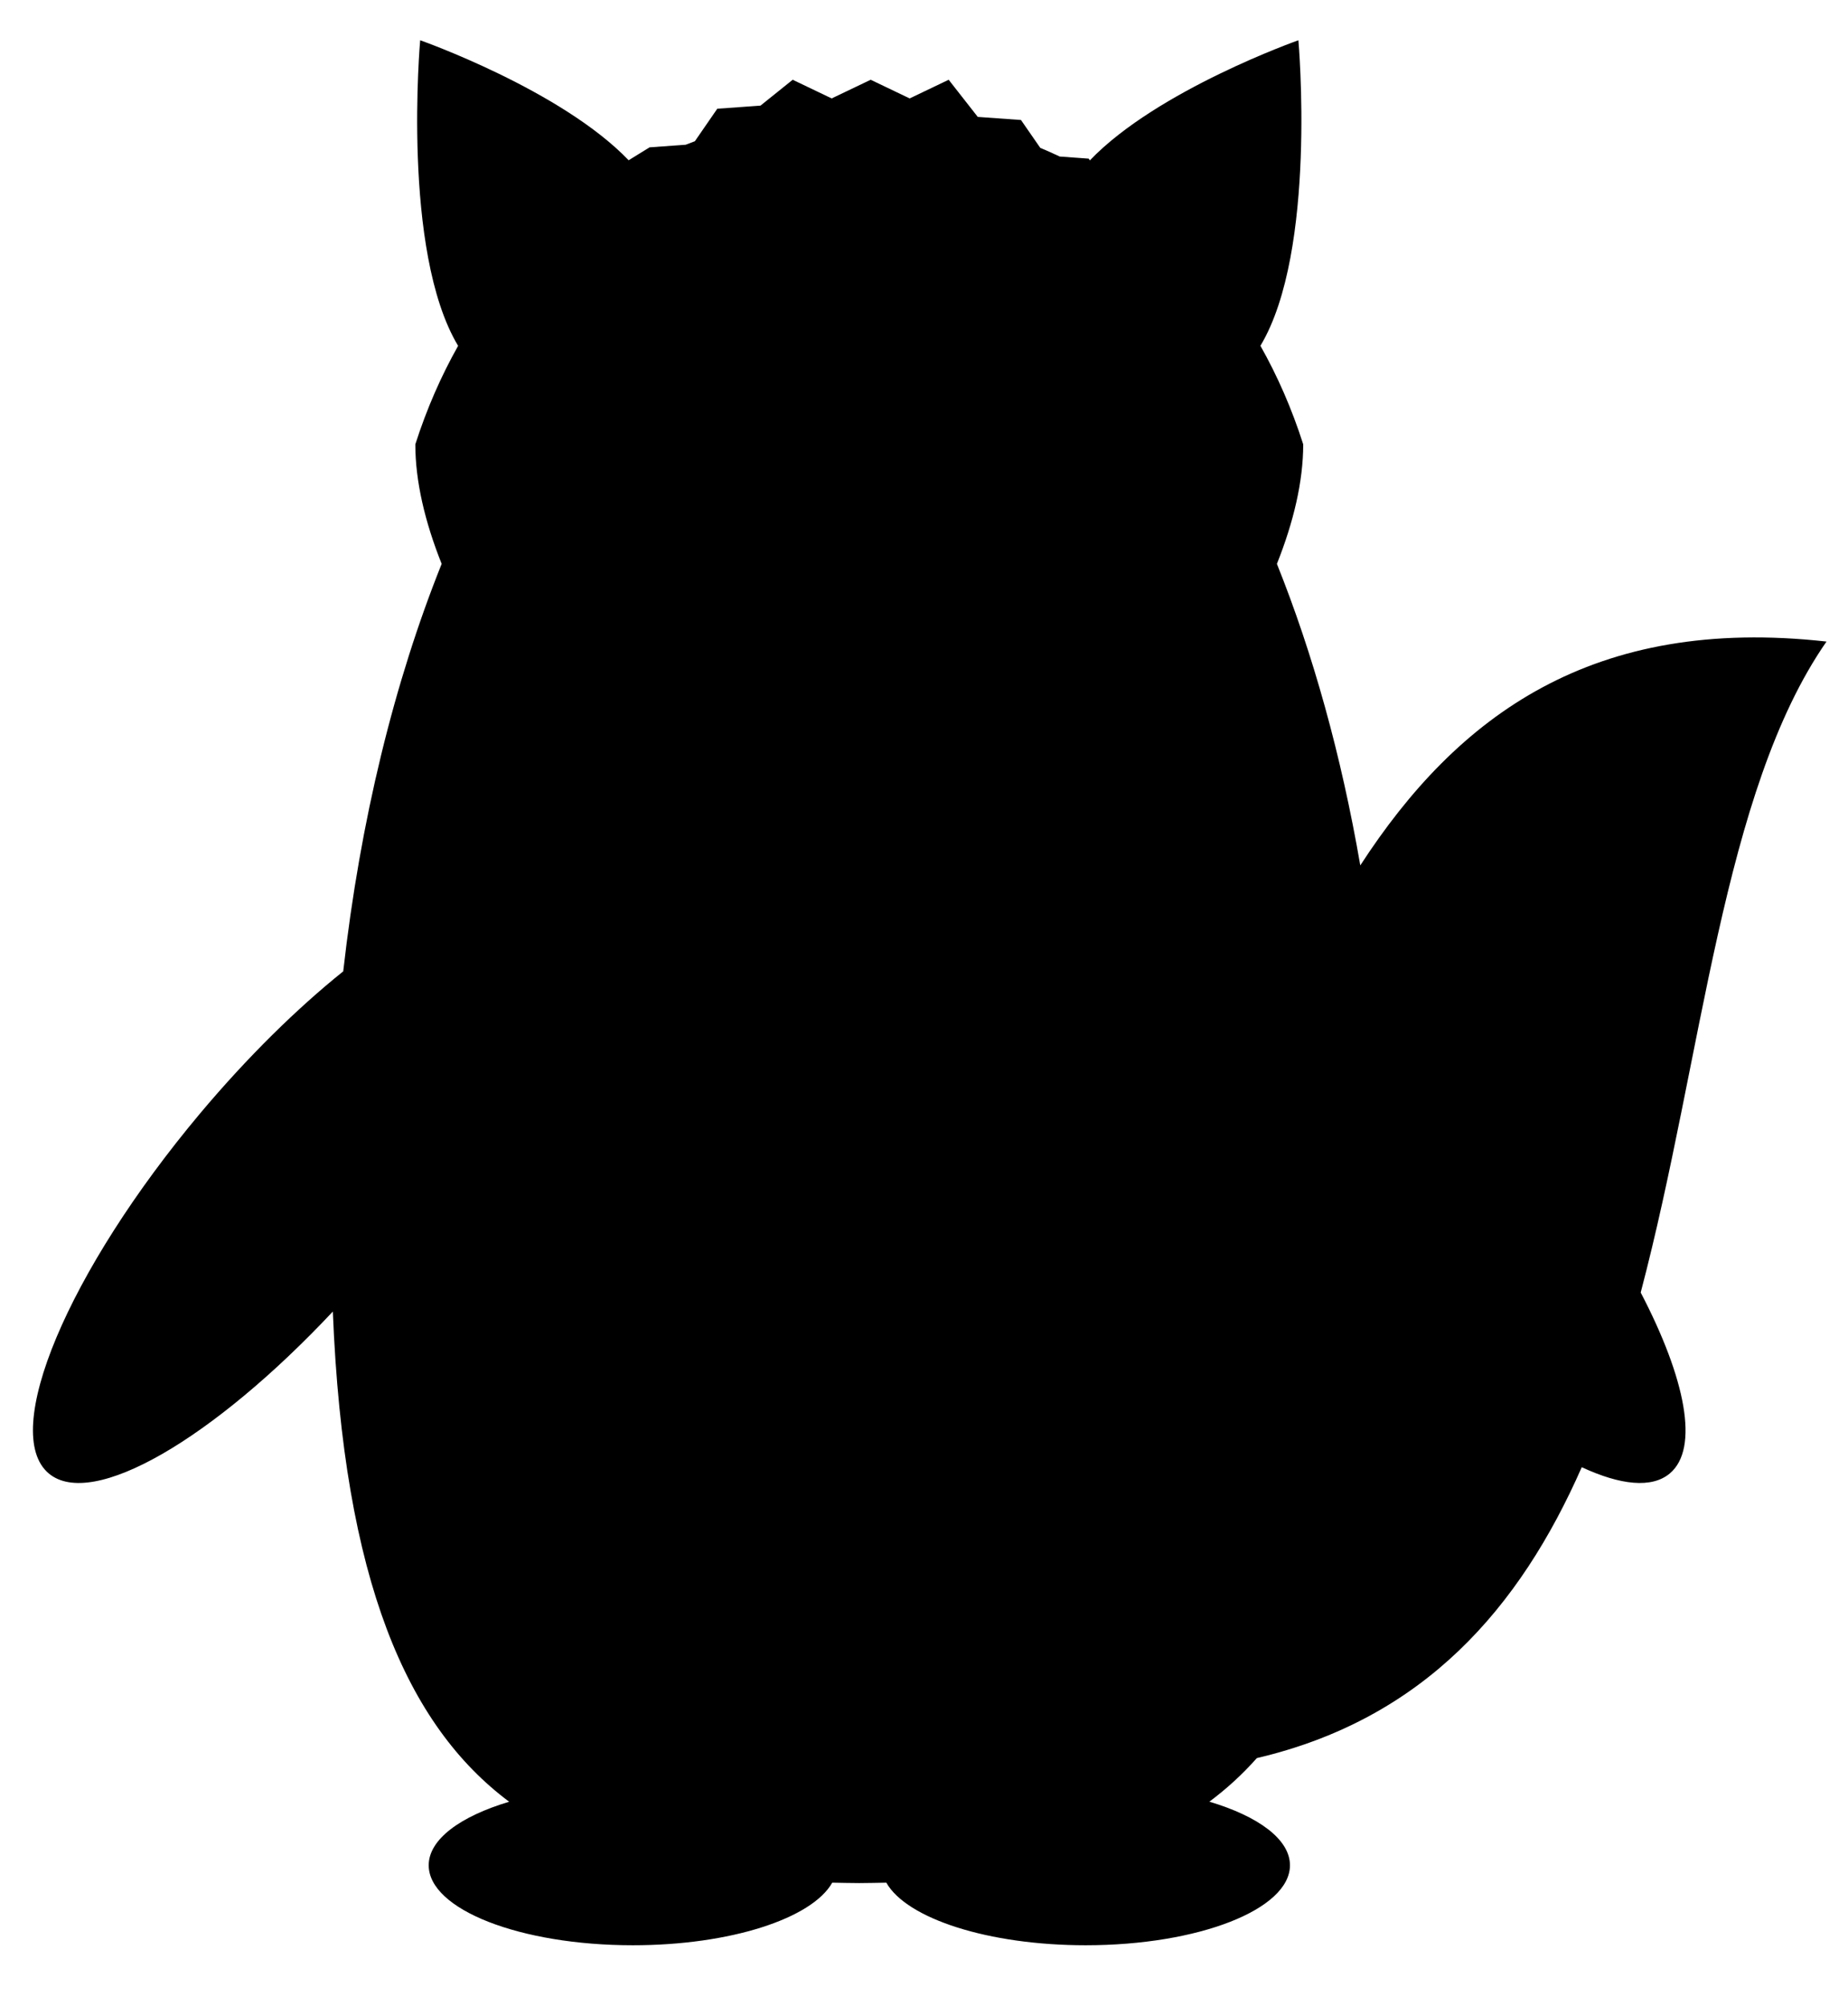 <?xml version="1.0" encoding="UTF-8" standalone="no"?>
<svg
   width="58.311"
   height="63.27"
   viewBox="0 0 58.311 63.27"
   version="1.1"
   id="svg19"
   sodipodi:docname="wolf.svg"
   xmlns:inkscape="http://www.inkscape.org/namespaces/inkscape"
   xmlns:sodipodi="http://sodipodi.sourceforge.net/DTD/sodipodi-0.dtd"
   xmlns="http://www.w3.org/2000/svg"
   xmlns:svg="http://www.w3.org/2000/svg">
  <sodipodi:namedview
     id="namedview19"
     pagecolor="#ffffff"
     bordercolor="#666666"
     borderopacity="1.0"
     inkscape:showpageshadow="2"
     inkscape:pageopacity="0.0"
     inkscape:pagecheckerboard="0"
     inkscape:deskcolor="#d1d1d1" />
  <defs
     id="defs1">
    <clipPath
       id="clip-0">
      <path
         clip-rule="nonzero"
         d="M 26 20 L 57.629 20 L 57.629 56 L 26 56 Z M 26 20 "
         id="path1" />
    </clipPath>
  </defs>
  <path
     id="path2"
     d="M 13.258 1.27 C 13.258 1.27 12.662 7.921 14.455 10.91 C 13.922 11.855 13.466 12.89 13.105 14.016 C 13.105 15.184 13.408 16.464 13.936 17.787 C 12.448 21.497 11.369 25.861 10.83 30.641 C 9.375 31.809 7.815 33.336 6.312 35.125 C 2.137 40.105 5e-07 45.188 1.539 46.48 C 2.912 47.631 6.734 45.386 10.502 41.373 C 10.844 49.874 12.847 54.434 16.066 56.836 C 14.524 57.296 13.527 58.023 13.527 58.84 C 13.527 60.234 16.41 61.363 19.969 61.363 C 23.047 61.363 25.62 60.519 26.26 59.389 C 26.545 59.393 26.823 59.402 27.113 59.402 C 27.404 59.402 27.682 59.393 27.967 59.389 C 28.606 60.519 31.18 61.363 34.258 61.363 C 37.816 61.363 40.703 60.234 40.703 58.84 C 40.703 58.022 39.705 57.294 38.16 56.834 C 38.693 56.436 39.194 55.983 39.658 55.459 C 44.935 54.222 47.957 50.719 49.91 46.283 C 51.136 46.851 52.12 46.956 52.688 46.48 C 53.625 45.693 53.191 43.495 51.77 40.773 C 53.732 33.33 54.342 24.972 57.633 20.238 C 50.261 19.416 45.993 22.567 42.922 27.299 C 42.321 23.818 41.425 20.614 40.291 17.787 C 40.819 16.464 41.121 15.184 41.121 14.016 C 40.761 12.889 40.305 11.854 39.771 10.908 C 41.564 7.918 40.969 1.27 40.969 1.27 C 40.969 1.27 36.518 2.838 34.389 5.059 L 34.352 5.004 L 33.438 4.938 C 33.235 4.841 33.03 4.751 32.824 4.664 L 32.215 3.785 L 30.852 3.688 L 29.934 2.516 L 28.703 3.105 L 27.473 2.516 L 26.242 3.105 L 25.012 2.516 L 23.996 3.332 L 22.633 3.43 L 21.926 4.455 C 21.829 4.492 21.731 4.528 21.635 4.566 L 20.496 4.648 L 19.836 5.055 C 17.705 2.835 13.258 1.27 13.258 1.27 z " />
  <g
     clip-path="url(#clip-0)"
     id="g8" />
</svg>
